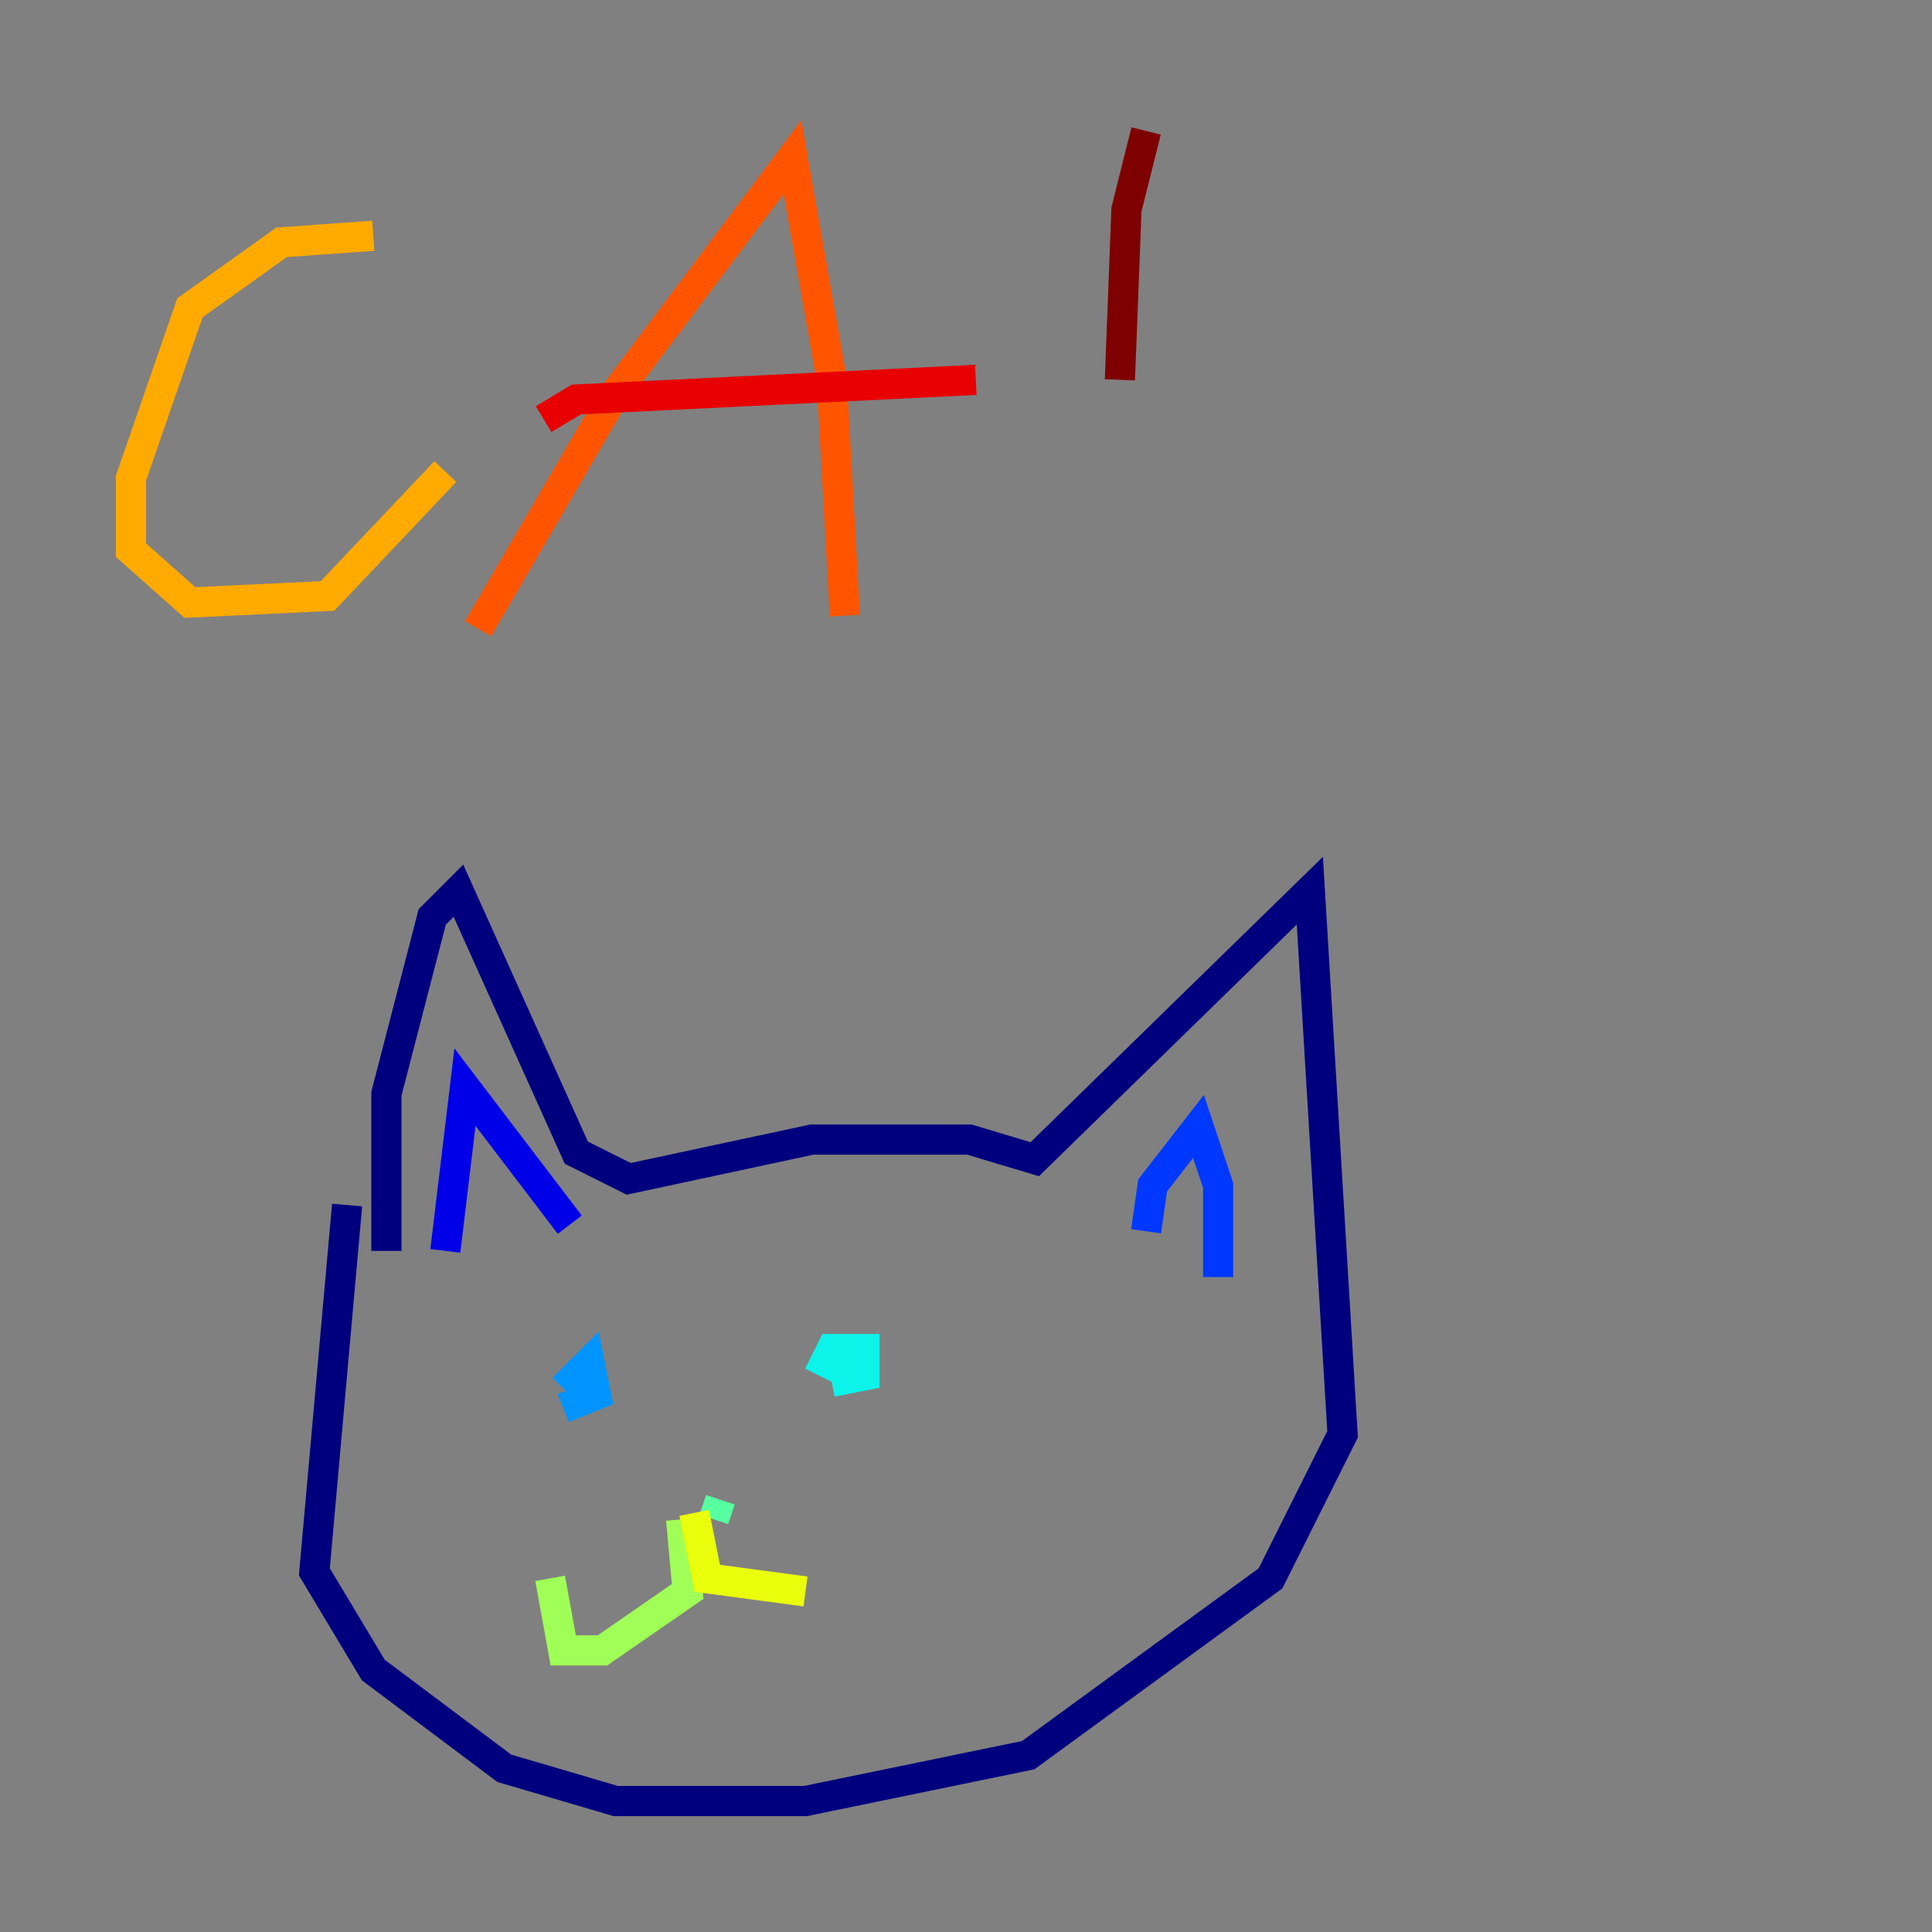 <?xml version="1.0" encoding="utf-8" ?>
<svg baseProfile="tiny" height="128" version="1.2" viewBox="0,0,128,128" width="128" xmlns="http://www.w3.org/2000/svg" xmlns:ev="http://www.w3.org/2001/xml-events" xmlns:xlink="http://www.w3.org/1999/xlink"><rect x="0" y="0" width="128" height="128" fill="#808080" stroke="none"/><defs /><polyline fill="none" points="25.6,82.875 25.6,72.461 28.637,60.746 30.373,59.01 38.183,76.366 41.654,78.102 53.803,75.498 64.217,75.498 68.556,76.8 86.78,59.01 88.949,95.024 84.176,104.57 68.122,116.285 53.37,119.322 40.786,119.322 33.41,117.153 24.732,110.644 20.827,104.136 22.997,79.837" stroke="#00007f" stroke-width="2" /><polyline fill="none" points="29.505,82.875 30.807,72.027 37.749,81.139" stroke="#0000e8" stroke-width="2" /><polyline fill="none" points="75.932,81.573 76.366,78.536 79.403,74.63 80.705,78.536 80.705,84.61" stroke="#0038ff" stroke-width="2" /><polyline fill="none" points="37.315,91.986 39.051,90.251 39.485,92.42 37.315,93.288" stroke="#0094ff" stroke-width="2" /><polyline fill="none" points="54.237,91.119 55.105,89.383 57.275,89.383 57.275,91.119 55.105,91.552" stroke="#0cf4ea" stroke-width="2" /><polyline fill="none" points="47.729,99.363 47.295,100.664" stroke="#56ffa0" stroke-width="2" /><polyline fill="none" points="45.125,100.664 45.559,105.437 39.919,109.342 37.315,109.342 36.447,104.57" stroke="#a0ff56" stroke-width="2" /><polyline fill="none" points="45.993,100.231 46.861,104.57 53.37,105.437" stroke="#eaff0c" stroke-width="2" /><polyline fill="none" points="24.732,15.62 18.658,16.054 12.583,20.393 8.678,31.675 8.678,36.447 12.583,39.919 21.695,39.485 29.505,31.241" stroke="#ffaa00" stroke-width="2" /><polyline fill="none" points="31.675,41.654 40.786,26.034 52.502,10.414 55.105,25.166 55.973,40.786" stroke="#ff5500" stroke-width="2" /><polyline fill="none" points="36.014,27.77 38.183,26.468 64.651,25.166" stroke="#e80000" stroke-width="2" /><polyline fill="none" points="75.932,8.678 74.63,13.885 74.197,25.166" stroke="#7f0000" stroke-width="2" /></svg>